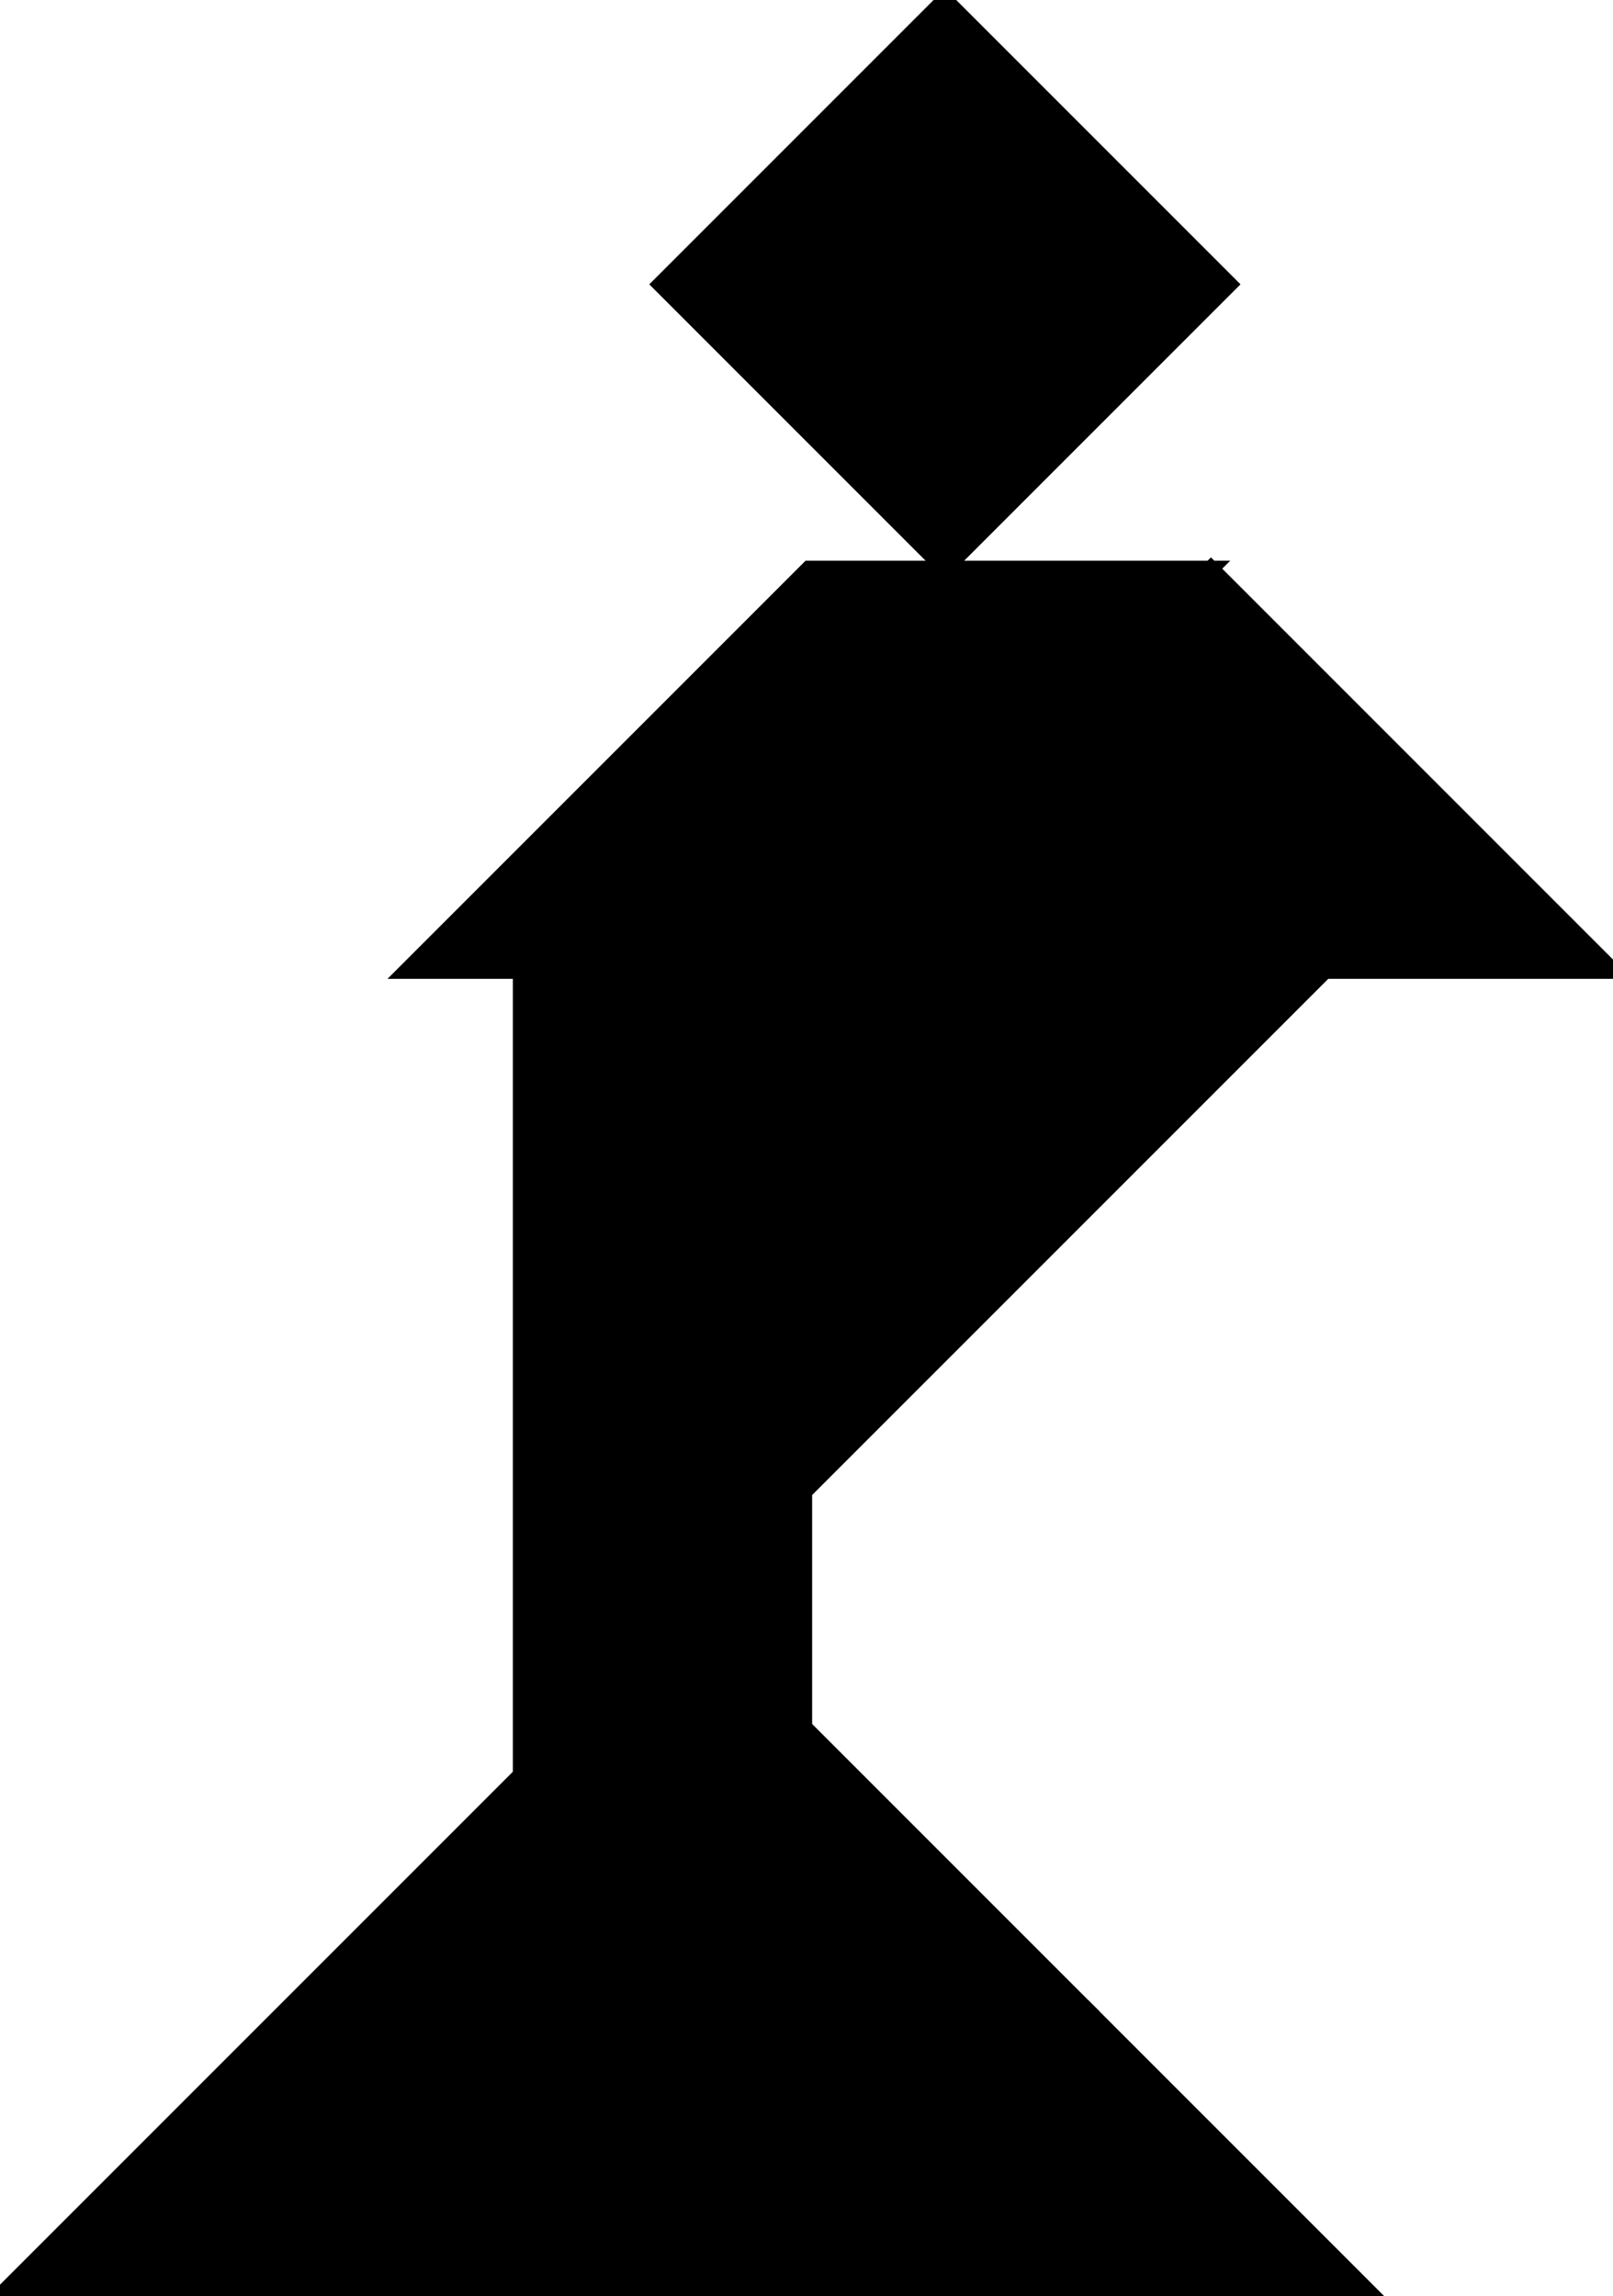 <?xml version="1.0" encoding="utf-8"?>
<svg baseProfile="full" height="100%" version="1.1" viewBox="0 0 201.592 286.904" width="100%" xmlns="http://www.w3.org/2000/svg" xmlns:ev="http://www.w3.org/2001/xml-events" xmlns:xlink="http://www.w3.org/1999/xlink"><defs/><polygon fill="black" id="1" points="118.093,0.0 82.561,35.532 118.093,71.063 153.625,35.532" stroke="black" stroke-width="2"/><polygon fill="black" id="2" points="101.093,121.313 151.342,71.063 101.093,71.063 50.844,121.313" stroke="black" stroke-width="2"/><polygon fill="black" id="3" points="171.562,286.904 100.499,286.904 136.03,251.373" stroke="black" stroke-width="2"/><polygon fill="black" id="4" points="100.499,286.904 136.03,251.373 100.499,215.841" stroke="black" stroke-width="2"/><polygon fill="black" id="5" points="101.093,121.313 201.592,121.313 151.342,71.063" stroke="black" stroke-width="2"/><polygon fill="black" id="6" points="0.0,286.904 100.499,286.904 100.499,186.406" stroke="black" stroke-width="2"/><polygon fill="black" id="7" points="65.093,221.811 165.592,121.313 65.093,121.313" stroke="black" stroke-width="2"/></svg>
